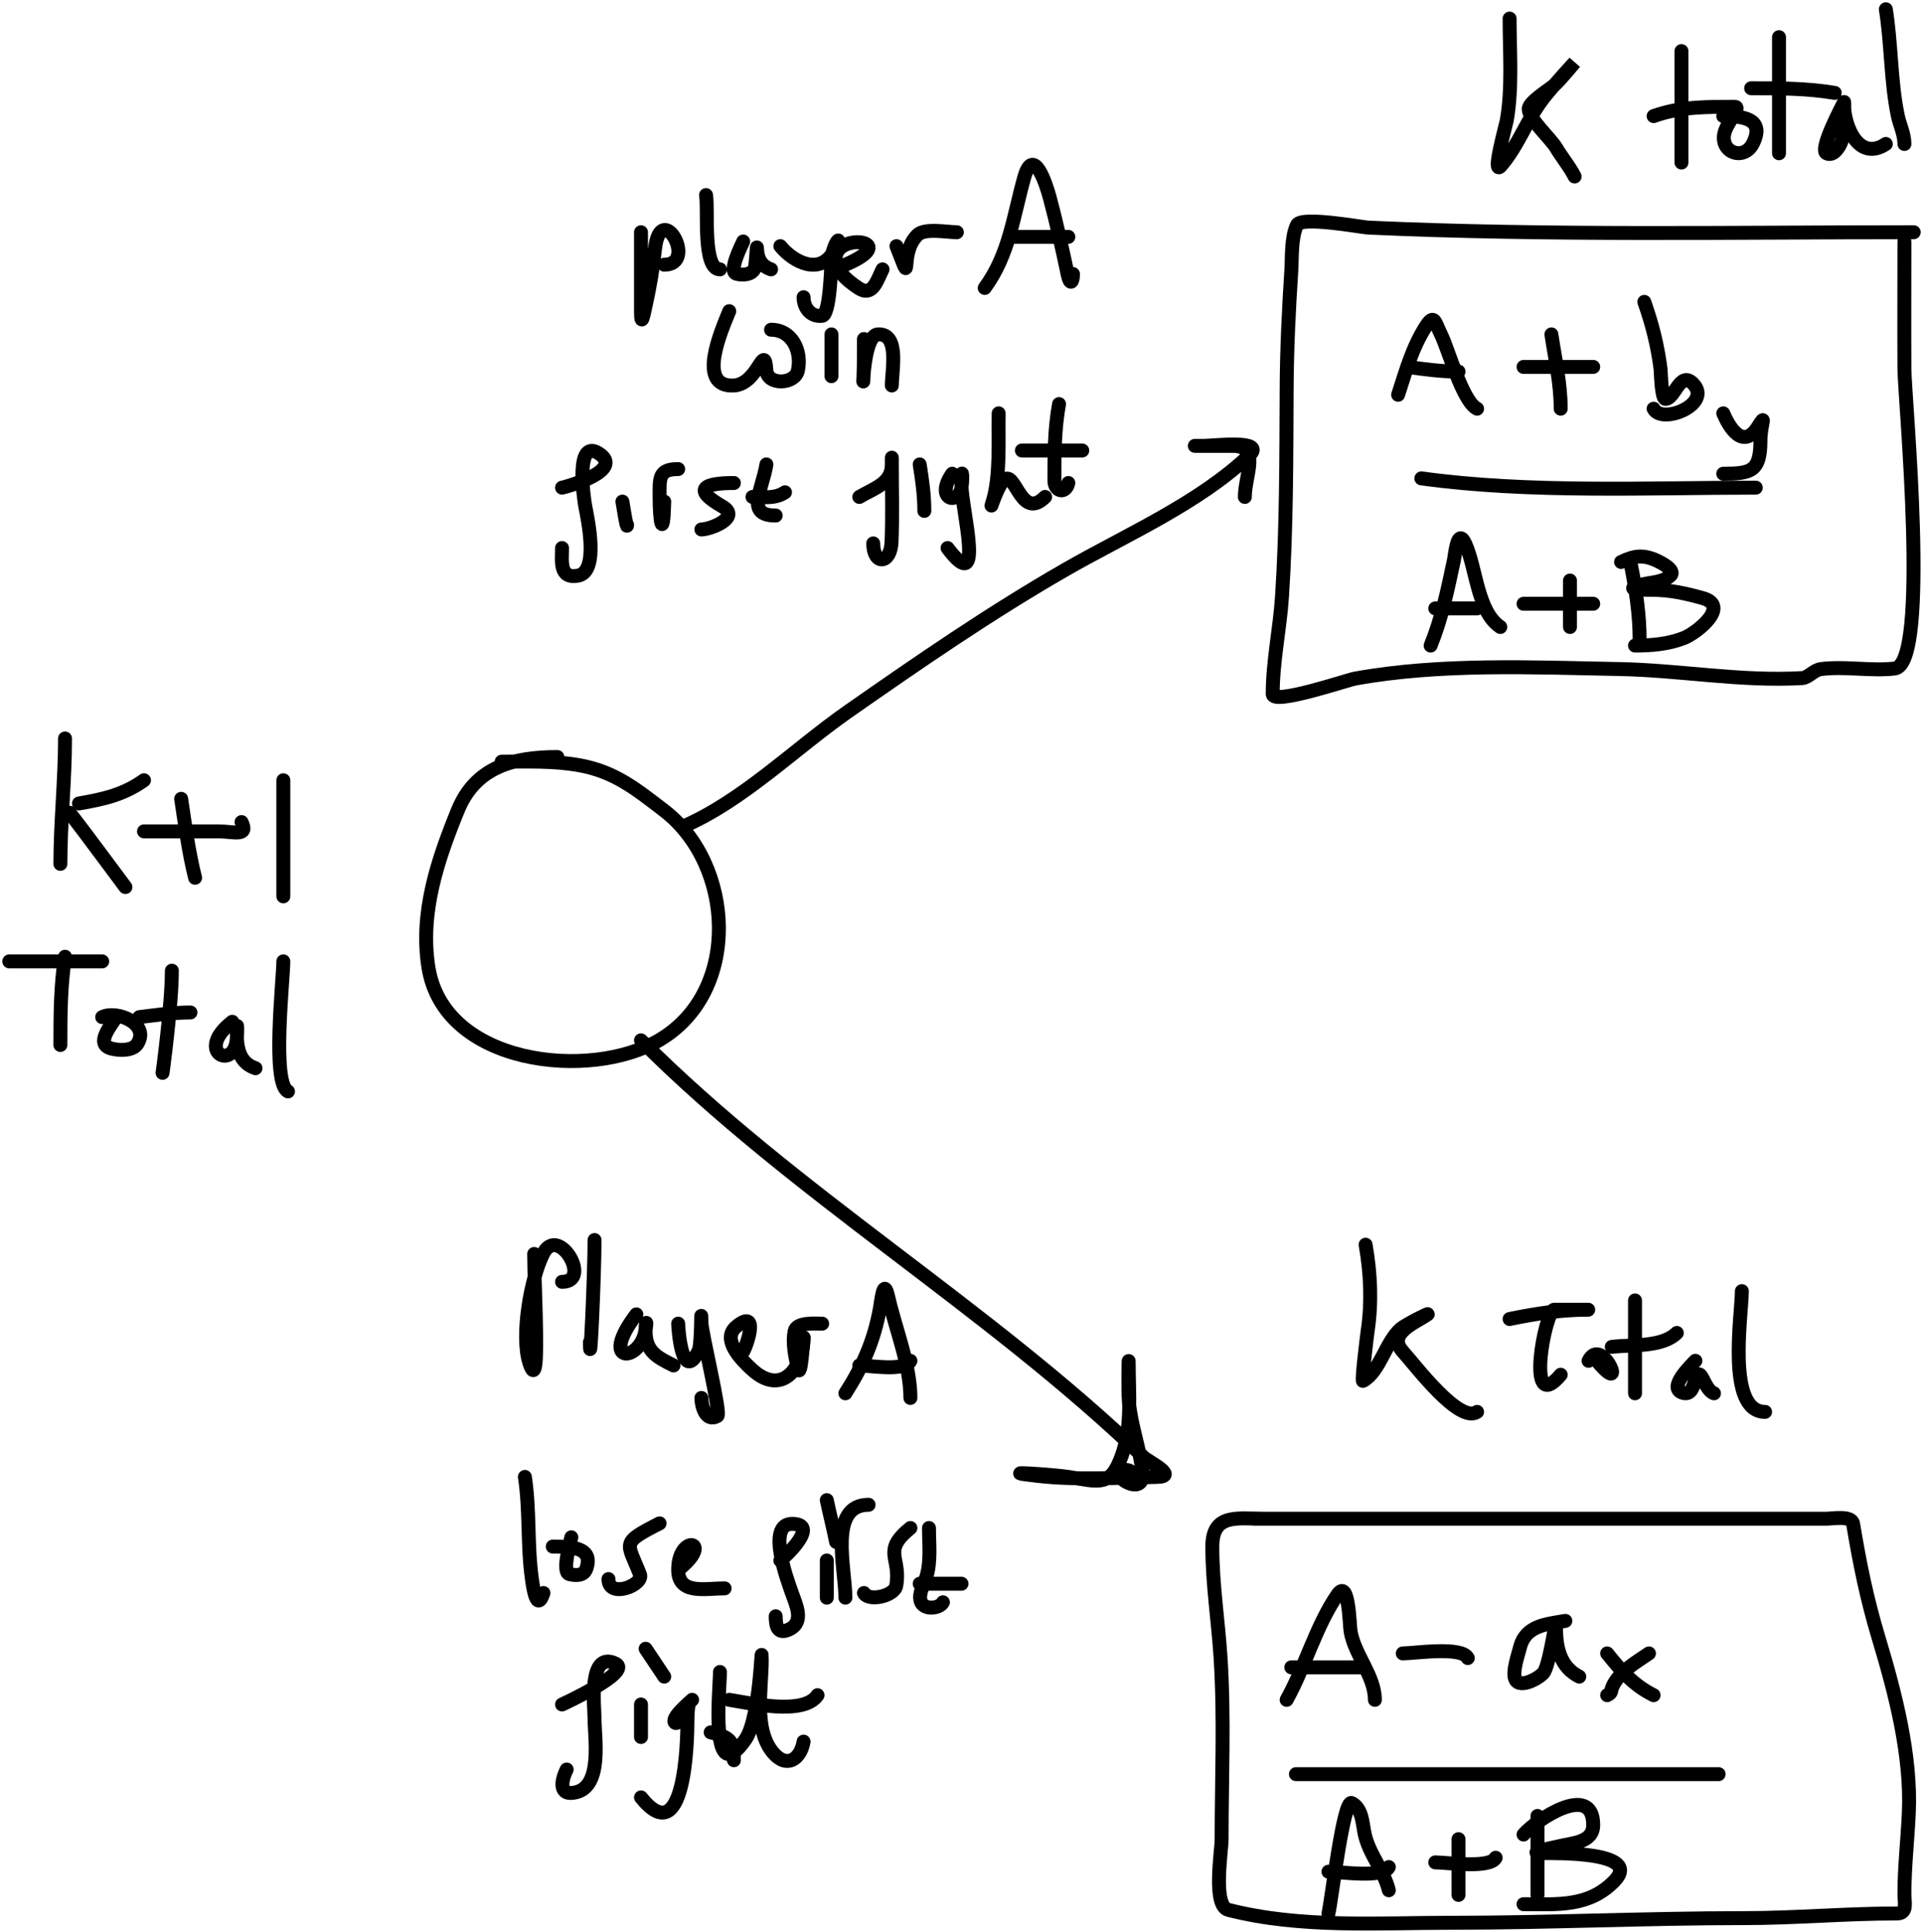<svg width="414" height="416" viewBox="0 0 414 416" fill="none" xmlns="http://www.w3.org/2000/svg">
<path d="M14 159C14 168.023 13 177.071 13 186" stroke="black" stroke-width="3" stroke-linecap="round"/>
<path d="M17 173C22.368 172.053 26.601 171.143 31 168" stroke="black" stroke-width="3" stroke-linecap="round"/>
<path d="M15 175C19.09 180.302 22.999 185.666 27 191" stroke="black" stroke-width="3" stroke-linecap="round"/>
<path d="M31 179C36.333 179 41.667 179 47 179C50.136 179 53.639 180.279 52 177" stroke="black" stroke-width="3" stroke-linecap="round"/>
<path d="M39 172C39.85 177.664 40.613 183.45 42 189" stroke="black" stroke-width="3" stroke-linecap="round"/>
<path d="M61 168V193" stroke="black" stroke-width="3" stroke-linecap="round"/>
<path d="M2 207H22" stroke="black" stroke-width="3" stroke-linecap="round"/>
<path d="M14 206C13.022 212.359 13 218.589 13 225" stroke="black" stroke-width="3" stroke-linecap="round"/>
<path d="M25 219C23.918 220.848 20.359 224.814 24 225.778C25.547 226.187 28.533 226.342 29.556 224.778C32.375 220.466 25.167 217.416 22 219" stroke="black" stroke-width="3" stroke-linecap="round"/>
<path d="M37 209C37 216.364 35 231 35 231" stroke="black" stroke-width="3" stroke-linecap="round"/>
<path d="M30 219C33.654 218.557 37.313 218 41 218" stroke="black" stroke-width="3" stroke-linecap="round"/>
<path d="M50 220C41.876 226.347 50.212 230.588 50.944 224C51.242 221.326 50.901 218.942 51 223.222C51.073 226.355 51.948 228.983 55 230" stroke="black" stroke-width="3" stroke-linecap="round"/>
<path d="M61 207C61 210.839 58.462 233.231 62 235" stroke="black" stroke-width="3" stroke-linecap="round"/>
<path d="M120 163C110.7 163 102.415 165.027 98.556 174.5C94.196 185.201 90.387 196.475 92.222 208.222C95.523 229.35 127.023 232.722 141.944 223.944C159.683 213.51 158.08 186.104 142.944 174.5C136.81 169.797 132.316 166.148 124.778 164.778C119.214 163.766 113.649 164 108 164" stroke="black" stroke-width="3" stroke-linecap="round"/>
<path d="M147 178C159.948 172.409 171.043 161.273 182.556 153.222C197.836 142.537 213.251 131.914 229.444 122.611C242.437 115.147 257.994 108.455 269 98C272.601 94.579 261.294 96 259.222 96C252.808 96 263.802 96 265.389 96C271.461 96 268 102.33 268 107" stroke="black" stroke-width="3" stroke-linecap="round"/>
<path d="M157 67C155.3 71.18 149.867 83.452 158 83C163.282 82.707 164.521 73.315 165 79.778C165.242 83.04 171.137 82.767 171.778 79.778C172.691 75.516 170.481 71 166 71" stroke="black" stroke-width="3" stroke-linecap="round"/>
<path d="M179 72V81" stroke="black" stroke-width="3" stroke-linecap="round"/>
<path d="M186 73C186 94.017 184.849 72.244 189 72C193.737 71.721 192 79.792 192 83" stroke="black" stroke-width="3" stroke-linecap="round"/>
<path d="M138 50C138 55.63 138 61.259 138 66.889C138 70.827 138.563 67.732 139 65.778C139.895 61.775 140.559 57.798 141 53.722C142.201 42.611 150.372 57 143 57" stroke="black" stroke-width="3" stroke-linecap="round"/>
<path d="M152 42C152.542 45.049 151.184 58 155 58" stroke="black" stroke-width="3" stroke-linecap="round"/>
<path d="M160 52C159.75 52.64 156.718 58.419 158.556 58.944C159.853 59.315 161.852 59.187 162.444 57.833C162.851 56.903 162.911 51.648 163 53.778C163.089 55.907 164.082 57.361 166 58" stroke="black" stroke-width="3" stroke-linecap="round"/>
<path d="M168 53C170.724 56.353 176.554 59.528 179.556 54C181.867 49.742 179.177 52.238 179 56.222C178.923 57.965 178.641 67.807 177 68C174.536 68.29 173 66.258 173 64" stroke="black" stroke-width="3" stroke-linecap="round"/>
<path d="M182 57C193.556 52.089 181.666 50.279 180.111 54.556C178.95 57.747 182.581 60.535 184.778 62C187.85 64.048 188.766 60.468 190 58" stroke="black" stroke-width="3" stroke-linecap="round"/>
<path d="M193 53C196.869 62.914 193.278 54.833 197.5 50.611C199.069 49.042 203.82 50 206 50" stroke="black" stroke-width="3" stroke-linecap="round"/>
<path d="M212 62C217.287 54.791 218.137 46.623 220.5 38.222C222.481 31.177 225.206 39.589 226 42.556C227.471 48.054 228.717 53.655 229.889 59.222C230.336 61.346 231 61.022 231 59" stroke="black" stroke-width="3" stroke-linecap="round"/>
<path d="M218 51H230" stroke="black" stroke-width="3" stroke-linecap="round"/>
<path d="M121 105C122.501 104.678 134.523 101.233 128.889 97.611C123.703 94.278 125.741 107.607 126 109C126.474 111.549 129.063 123.105 124.444 123.944C120.326 124.693 121 120.774 121 118" stroke="black" stroke-width="3" stroke-linecap="round"/>
<path d="M134 108C134.1 108.511 135 114.332 135 113" stroke="black" stroke-width="3" stroke-linecap="round"/>
<path d="M143 108C142.793 116.273 142 112.619 142 107C142 102.944 141.744 101 146 101" stroke="black" stroke-width="3" stroke-linecap="round"/>
<path d="M158 104C151.456 104 149.073 105.359 155.444 109C159.712 111.439 152.865 114 151 114" stroke="black" stroke-width="3" stroke-linecap="round"/>
<path d="M165 100C164.114 105.536 160.389 111 167 111" stroke="black" stroke-width="3" stroke-linecap="round"/>
<path d="M162 107C164.585 107 166.86 107.426 169 106" stroke="black" stroke-width="3" stroke-linecap="round"/>
<path d="M185 107C188.116 105.145 192 104.11 192 100.056C192 99.576 192 96.994 192 99.945C192 105.511 192.171 111.104 191.944 116.667C191.744 121.587 188 121.688 188 117" stroke="black" stroke-width="3" stroke-linecap="round"/>
<path d="M198 100C198.537 103.356 199 106.605 199 110" stroke="black" stroke-width="3" stroke-linecap="round"/>
<path d="M205 102C201.495 107.03 205.595 108.735 206.778 105.778C207.493 103.991 207 98.958 207 104.5C207 109.418 212.223 128.964 204 118" stroke="black" stroke-width="3" stroke-linecap="round"/>
<path d="M215 89C214.896 94.601 215.394 102.323 213.778 107.778C212.627 111.661 214.787 103.872 216.5 103.111C218.725 102.122 220.024 111.976 225 107" stroke="black" stroke-width="3" stroke-linecap="round"/>
<path d="M228 87C227 92.5 227 97.885 227 103.444C227 105.818 229.374 106.504 230 104" stroke="black" stroke-width="3" stroke-linecap="round"/>
<path d="M220 97H233" stroke="black" stroke-width="3" stroke-linecap="round"/>
<path d="M325 4C325 11.22 325.626 18.799 324.389 25.944C324.243 26.79 321.097 38.024 323.111 35.722C326.829 31.473 328.751 25.717 332.222 21.222C334.324 18.5 339 13.444 339 13.444C339 13.444 336.429 16.571 335 18C333.897 19.103 329.111 21.873 329.111 23.5C329.111 25.554 333.901 29.916 335 31.778C336.241 33.88 337.972 35.944 339 38" stroke="black" stroke-width="3" stroke-linecap="round"/>
<path d="M362 11V35" stroke="black" stroke-width="3" stroke-linecap="round"/>
<path d="M356 25C361.825 22.929 367.423 23 373.5 23C374.963 23 371.708 26.456 371.222 28.778C370.351 32.938 375.496 34.674 377.389 30.889C380.173 25.321 374.723 25 371 25" stroke="black" stroke-width="3" stroke-linecap="round"/>
<path d="M383 8V33" stroke="black" stroke-width="3" stroke-linecap="round"/>
<path d="M377 19C383.1 19 388.987 18.998 395 20" stroke="black" stroke-width="3" stroke-linecap="round"/>
<path d="M397 22C396.798 22.456 391.559 32.169 393.222 33C394.785 33.781 396.1 31.477 396.444 30.444C397.29 27.909 397 19.771 397 22.444C397 27.259 400.211 34.859 406 31" stroke="black" stroke-width="3" stroke-linecap="round"/>
<path d="M406 2C407.2 9.502 407.034 17.444 408.556 24.833C408.997 26.977 410 28.795 410 31" stroke="black" stroke-width="3" stroke-linecap="round"/>
<path d="M412 50C372.843 50 333.623 50.778 294.5 49C293.289 48.945 280.142 46.512 279.222 48.444C277.943 51.13 278.184 55.475 278 58.333C277.453 66.811 277.041 75.281 277 83.778C276.928 98.718 276.978 113.535 276 128.444C275.537 135.503 274 142.358 274 149.444C274 151.872 290.005 146.423 291.722 146.111C310.086 142.772 330.09 143.698 348.667 144.056C361.797 144.308 374.821 146.775 388 146C389.344 145.921 390.466 144.254 392.056 144.056C397.271 143.404 402.664 144.525 407.889 143.944C415.568 143.091 410.039 85.803 410 79.444C409.944 70.297 410 61.148 410 52" stroke="black" stroke-width="3" stroke-linecap="round"/>
<path d="M138 224C171.191 257.191 212.62 281.42 246.222 313.778C247.109 314.631 253.815 317.913 249.111 318C240.704 318.156 231.807 318.72 223.444 317.778C213.026 316.604 226.867 317.509 230 318C236.794 319.066 239.071 320.19 241.5 313.444C243.749 307.198 243 300.172 243 293.611C243 290.815 242.802 299.215 243.056 302C243.507 306.961 245.387 311.872 245.944 316.889C246.621 322.981 238.122 317 242 317C246.177 317 238.724 315.362 244 318" stroke="black" stroke-width="3" stroke-linecap="round"/>
<path d="M301 85C302.687 79.839 304.043 74.822 307 70.222C308.817 67.396 308.936 69.427 310.222 72C311.828 75.211 314.831 86.415 318 88" stroke="black" stroke-width="3" stroke-linecap="round"/>
<path d="M303 79C306.679 79.507 310.289 80 314 80" stroke="black" stroke-width="3" stroke-linecap="round"/>
<path d="M328 79H343" stroke="black" stroke-width="3" stroke-linecap="round"/>
<path d="M334 72C334.803 77.351 336 82.579 336 88" stroke="black" stroke-width="3" stroke-linecap="round"/>
<path d="M354 65C355.706 69.833 356.85 74.378 357.5 79.444C357.576 80.034 357.655 85.889 358.556 85.889C360.568 85.889 361.671 79.782 364.444 82.556C368.848 86.959 357.758 91.516 356 88" stroke="black" stroke-width="3" stroke-linecap="round"/>
<path d="M371 89C372.3 92.059 375.242 96.895 378.389 92C380.532 88.666 379 91.274 379 94.944C379 101.506 376.94 102 371 102" stroke="black" stroke-width="3" stroke-linecap="round"/>
<path d="M306 103C329.341 106.219 355.062 105 378 105" stroke="black" stroke-width="3" stroke-linecap="round"/>
<path d="M308 139C310.446 132.934 311.65 127.022 313 120.667C313.309 119.211 313.775 113.333 315.5 117.167C317.831 122.346 318.052 131.702 323 135" stroke="black" stroke-width="3" stroke-linecap="round"/>
<path d="M309 131H318" stroke="black" stroke-width="3" stroke-linecap="round"/>
<path d="M328 130H343" stroke="black" stroke-width="3" stroke-linecap="round"/>
<path d="M338 125V135" stroke="black" stroke-width="3" stroke-linecap="round"/>
<path d="M351 121C352.144 126.718 353 132.171 353 138" stroke="black" stroke-width="3" stroke-linecap="round"/>
<path d="M349 121C351.856 119.643 353.709 119.346 356.722 120.722C356.953 120.828 361.086 122.705 359.556 124C357.403 125.821 354.031 125.217 351.722 126.5C350.781 127.023 355.297 127 355.611 127C359.539 127 362.808 127.737 366.556 128.778C372.632 130.466 365.299 136.293 362.5 137.389C359.167 138.693 355.534 139 352 139" stroke="black" stroke-width="3" stroke-linecap="round"/>
<path d="M294 268C295.069 274.147 295.367 280.363 294.444 286.556C294.32 287.391 293.064 297.545 293.444 297.333C297.048 295.331 298.317 288.996 301.5 286.167C302.617 285.173 308.059 282.486 307.333 283C304.782 284.807 298.502 287.114 302 291C304.771 294.078 314.137 306.575 318 304" stroke="black" stroke-width="3" stroke-linecap="round"/>
<path d="M325 284C330.692 282.836 335.975 282 341.778 282C343.041 282 336.075 282 334.611 282C332.667 282 328.262 305.285 336 296" stroke="black" stroke-width="3" stroke-linecap="round"/>
<path d="M343 292C351.201 302.497 344.969 287.063 342 293" stroke="black" stroke-width="3" stroke-linecap="round"/>
<path d="M352 280V300" stroke="black" stroke-width="3" stroke-linecap="round"/>
<path d="M347 290C351.292 289.488 357.869 290.131 361 287" stroke="black" stroke-width="3" stroke-linecap="round"/>
<path d="M365 293C364.181 293.87 358.672 299.094 362.5 299.944C364.196 300.321 364.588 298.292 365 297.056C366.184 293.504 366.785 299.262 369 300" stroke="black" stroke-width="3" stroke-linecap="round"/>
<path d="M375 278C375 283.083 371.599 304 380 304" stroke="black" stroke-width="3" stroke-linecap="round"/>
<path d="M270 327C311.056 327 352.111 327 393.167 327C394.469 327 398.641 326.237 398.944 328.056C400.37 336.609 401.89 344.187 404.444 352.667C408.017 364.527 411.526 377.938 410.944 390.444C410.672 396.305 410 401.992 410 407.889C410 409.674 410.716 412 408.389 412C397.442 412 386.444 413 375.444 413C354.511 413 333.607 414 312.667 414C296.796 414 279.988 415.208 264.444 411.222C261.026 410.346 263 398.671 263 396C263 383.045 263.605 369.932 262.778 357C262.26 348.906 261 341.095 261 333C261 325.821 266.32 327 272 327" stroke="black" stroke-width="3" stroke-linecap="round"/>
<path d="M277 366C280.94 358.932 283.423 349.816 288 343.278C290.417 339.825 290.526 349.918 290.778 351.333C291.676 356.388 296 360.9 296 366" stroke="black" stroke-width="3" stroke-linecap="round"/>
<path d="M278 359H293" stroke="black" stroke-width="3" stroke-linecap="round"/>
<path d="M302 356C304.477 356 314.705 354.411 316 357" stroke="black" stroke-width="3" stroke-linecap="round"/>
<path d="M337 349C332.772 349.729 328.389 350.006 327.222 354.778C326.819 356.426 325.54 359.936 326.222 361.556C327.176 363.821 331.909 361.071 332.5 359.889C333.924 357.04 335 347.482 335 350.667C335 354.921 335.996 358.998 340 361" stroke="black" stroke-width="3" stroke-linecap="round"/>
<path d="M346 356C349.105 359.835 351.608 362.804 356 365" stroke="black" stroke-width="3" stroke-linecap="round"/>
<path d="M355 356C352.296 357.876 348.711 359.856 347.222 363C346.652 364.203 347.2 364.4 346 365" stroke="black" stroke-width="3" stroke-linecap="round"/>
<path d="M279 382H370" stroke="black" stroke-width="3" stroke-linecap="round"/>
<path d="M286 412C286.688 409.046 289.218 387.331 291 388.222C293.285 389.365 293.326 392.617 293.778 394.778C294.707 399.219 297.904 402.617 299 407" stroke="black" stroke-width="3" stroke-linecap="round"/>
<path d="M286 403C288.557 403 297.766 404.469 299 402" stroke="black" stroke-width="3" stroke-linecap="round"/>
<path d="M309 401C311.459 401 320.809 402.382 322 400" stroke="black" stroke-width="3" stroke-linecap="round"/>
<path d="M314 396V408" stroke="black" stroke-width="3" stroke-linecap="round"/>
<path d="M331 391V408" stroke="black" stroke-width="3" stroke-linecap="round"/>
<path d="M328 395C330.672 391.87 343 383.586 343 392.944C343 396.823 338.355 396.815 335.5 397.556C334.3 397.867 328.058 399 332.167 399C334.706 399 353.75 398.623 347.556 405C342.03 410.688 335.291 410 328 410" stroke="black" stroke-width="3" stroke-linecap="round"/>
<path d="M115 270C115 277.859 116.485 301.011 114 293.556C112.049 287.703 114.267 275.103 117 269.833C120.207 263.648 127.584 276 121 276" stroke="black" stroke-width="3" stroke-linecap="round"/>
<path d="M128 267C128 274.341 127 296.341 127 289" stroke="black" stroke-width="3" stroke-linecap="round"/>
<path d="M137 283C128.81 293.749 137.696 293.424 138.944 286.556C139.406 284.019 138.925 284.374 139 287C139.118 291.118 141.677 292.338 145 294" stroke="black" stroke-width="3" stroke-linecap="round"/>
<path d="M146 285C146.023 286.27 146.867 297.933 150.389 290.889C151.105 289.457 150.917 279.671 151 284.667C151.041 287.107 155.319 304.389 154.444 304.889C151.921 306.331 151 302.68 151 301" stroke="black" stroke-width="3" stroke-linecap="round"/>
<path d="M160 291C160.991 289.233 163.41 281.639 158.556 285.611C155.161 288.389 159.748 292.888 161.778 294.778C168.279 300.831 173 294.537 173 288" stroke="black" stroke-width="3" stroke-linecap="round"/>
<path d="M173 288C172.904 288.684 172.423 297.216 171.778 294.556C171.173 292.06 170.586 289.249 171.056 286.667C171.429 284.614 175.565 285 177 285" stroke="black" stroke-width="3" stroke-linecap="round"/>
<path d="M182 300C185.8 294.076 188.2 288.598 189.444 281.667C189.757 279.928 190.228 274.85 191.222 279.222C192.8 286.167 196 293.859 196 301" stroke="black" stroke-width="3" stroke-linecap="round"/>
<path d="M185 294C187.303 294 194.815 295.371 196 293" stroke="black" stroke-width="3" stroke-linecap="round"/>
<path d="M113 318C114.102 325.298 113.49 332.615 114.5 339.889C114.757 341.739 115.544 347.369 117 343" stroke="black" stroke-width="3" stroke-linecap="round"/>
<path d="M123 331C122.835 331.864 120.86 338.555 122.611 338.944C124.107 339.277 125.675 339.298 126.222 337.778C127.923 333.052 122.725 333 119 333" stroke="black" stroke-width="3" stroke-linecap="round"/>
<path d="M142 328C133.471 332.351 135.061 332.015 137.778 339C138.652 341.248 131 344.316 131 340" stroke="black" stroke-width="3" stroke-linecap="round"/>
<path d="M146 338C154.034 331.724 146 330.115 146 338C146 343.427 151.805 342 156 342" stroke="black" stroke-width="3" stroke-linecap="round"/>
<path d="M168 336C169.11 335.125 176.613 328.111 170.5 328.111C164.898 328.111 169.661 340.61 170.444 342.889C171.298 345.372 173.248 349.154 170 350.778C167.354 352.101 167 350.043 167 348" stroke="black" stroke-width="3" stroke-linecap="round"/>
<path d="M178 336V344" stroke="black" stroke-width="3" stroke-linecap="round"/>
<path d="M178 323C178.63 326.01 179.399 328.994 180 332" stroke="black" stroke-width="3" stroke-linecap="round"/>
<path d="M182 344C182 337.585 178.287 324 187 324" stroke="black" stroke-width="3" stroke-linecap="round"/>
<path d="M196 329C189.768 334.063 194.06 335.308 192.944 341.444C192.537 343.683 186.942 344.884 186 343" stroke="black" stroke-width="3" stroke-linecap="round"/>
<path d="M200 329C200 332.405 200.453 336.186 199.444 339.5C198.957 341.103 197.686 343.034 198.222 344.778C198.832 346.758 202.314 346.373 203 345" stroke="black" stroke-width="3" stroke-linecap="round"/>
<path d="M198 341H207" stroke="black" stroke-width="3" stroke-linecap="round"/>
<path d="M121 367C121.238 366.895 136.161 360.025 132.556 358.222C126.522 355.205 128 367.553 128 370.056C128 374.161 129.743 384.467 124.056 385.889C120.184 386.857 120.803 383.394 122 381" stroke="black" stroke-width="3" stroke-linecap="round"/>
<path d="M138 367V374" stroke="black" stroke-width="3" stroke-linecap="round"/>
<path d="M139 355L143 361" stroke="black" stroke-width="3" stroke-linecap="round"/>
<path d="M149 366C148.502 366.514 144.698 369.625 145.222 370.778C145.675 371.775 147.366 369.157 147.444 369C148.909 366.072 148 366.278 148 370.222C148 375.149 147.464 398.829 138 387" stroke="black" stroke-width="3" stroke-linecap="round"/>
<path d="M155 360C155 363.472 152.656 385.83 160.5 374.5C163.803 369.728 164 351.641 164 357.444C164 363.548 162.198 372.371 166.444 377.389C169.434 380.923 172.388 378.674 173 375" stroke="black" stroke-width="3" stroke-linecap="round"/>
<path d="M157 366C161.427 366.681 173.04 369.44 176 365" stroke="black" stroke-width="3" stroke-linecap="round"/>
<path d="M153 373C157.414 374.104 158 374.971 158 379" stroke="black" stroke-width="3" stroke-linecap="round"/>
</svg>
